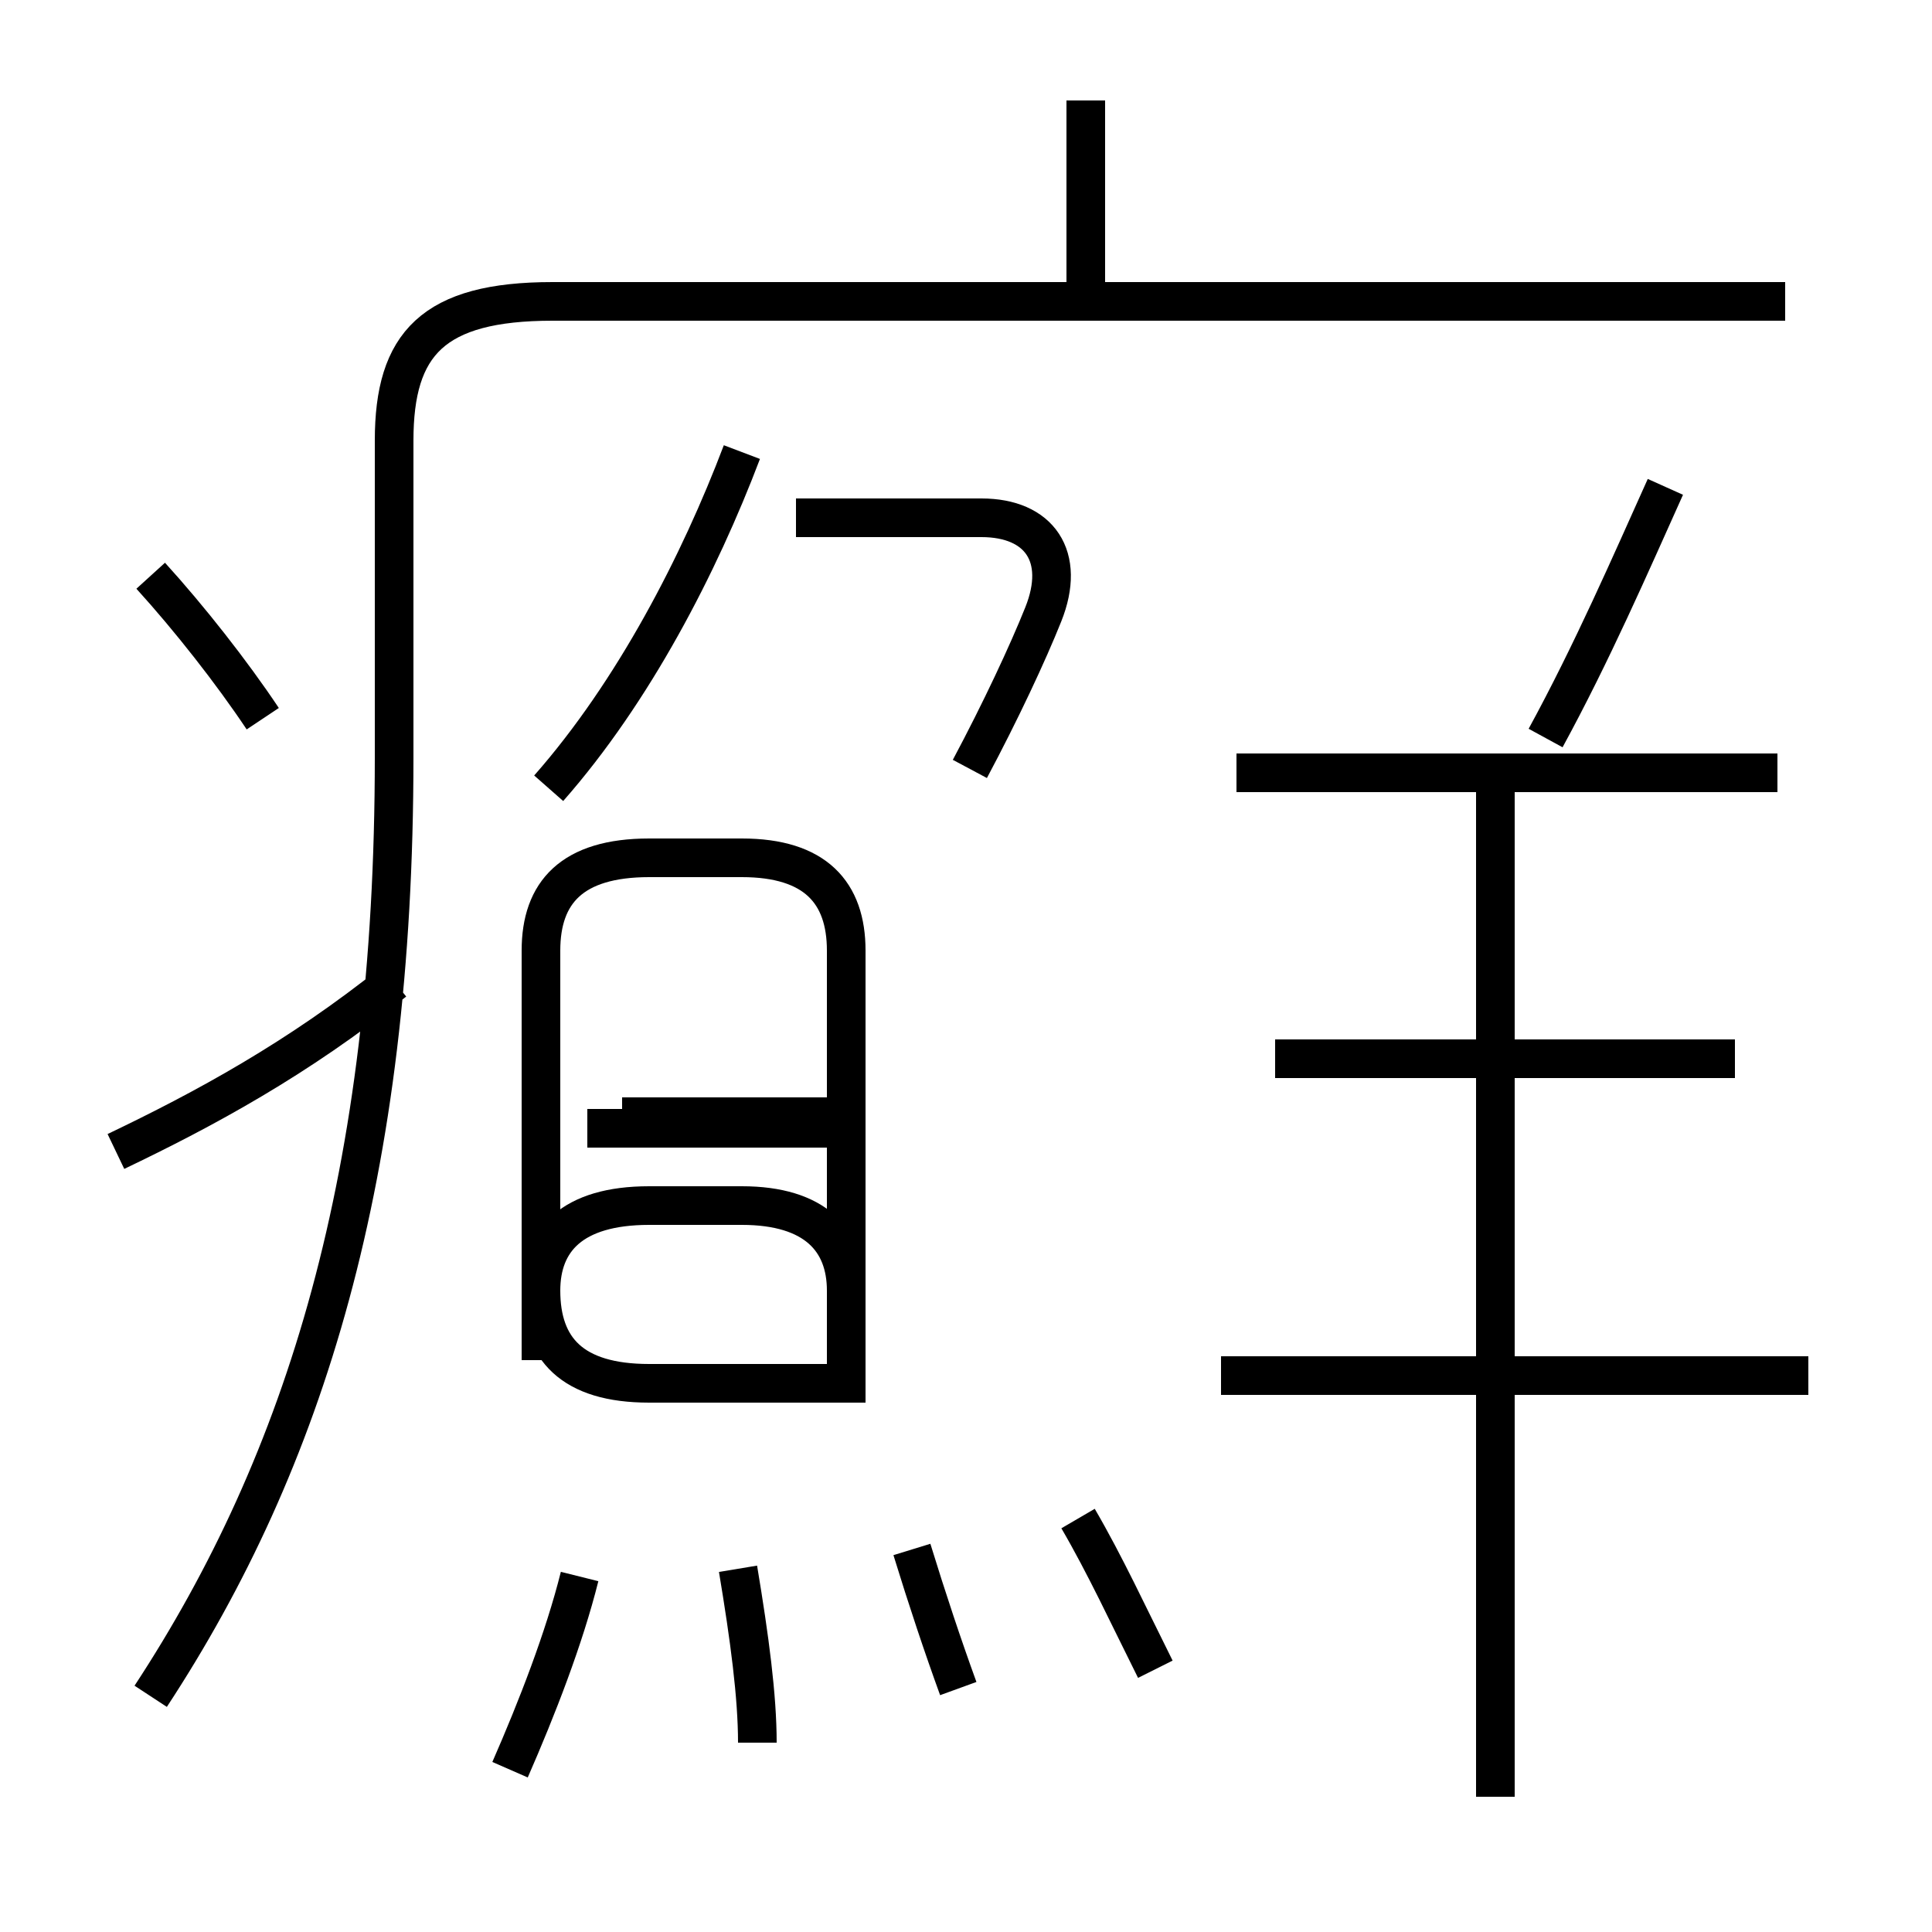 <?xml version='1.0' encoding='utf8'?>
<svg viewBox="0.0 -6.0 50.0 50.0" version="1.1" xmlns="http://www.w3.org/2000/svg">
<rect x="0.0" y="-6.0" width="50.0" height="50.0" fill="#808080" stroke="none"/>
<rect x="-1000" y="-1000" width="2000" height="2000" stroke="white" fill="white"/>
<g style="fill:white;stroke:#000000;  stroke-width:1">
<path d="M 3.9 -0.1 C 7.9 -6.2 10.2 -13.6 10.2 -24.4 L 10.2 -32.6 C 10.2 -35.1 11.2 -36.2 14.3 -36.2 L 46.2 -36.2 M 13.2 1.8 C 13.9 0.2 14.6 -1.6 15.0 -3.2 M 3.0 -14.2 C 5.3 -15.3 7.7 -16.6 10.2 -18.6 M 19.6 1.1 C 19.6 -0.1 19.4 -1.6 19.1 -3.4 M 24.8 -0.3 C 24.4 -1.4 24.0 -2.6 23.6 -3.9 M 29.9 -0.8 C 29.2 -2.2 28.6 -3.5 27.9 -4.7 M 21.9 -15.1 L 16.1 -15.1 M 21.9 -8.8 L 21.9 -19.4 C 21.9 -20.9 21.1 -21.8 19.2 -21.8 L 16.8 -21.8 C 14.8 -21.8 14.0 -20.9 14.0 -19.4 L 14.0 -10.6 C 14.0 -9.1 14.8 -8.2 16.8 -8.2 L 21.9 -8.2 L 21.9 -10.6 C 21.9 -11.9 21.1 -12.8 19.2 -12.8 L 16.8 -12.8 C 14.8 -12.8 14.0 -11.9 14.0 -10.6 L 14.0 -8.8 M 22.4 -14.8 L 15.2 -14.8 M 6.8 -25.4 C 6.0 -26.6 4.9 -28.0 3.9 -29.1 M 46.8 -8.4 L 31.6 -8.4 M 25.1 -24.1 C 25.9 -25.6 26.6 -27.1 27.0 -28.1 C 27.6 -29.6 26.9 -30.6 25.4 -30.6 L 20.6 -30.6 M 14.2 -23.6 C 16.4 -26.1 18.1 -29.4 19.2 -32.3 M 38.7 2.5 L 38.7 -23.6 M 44.9 -16.6 L 33.0 -16.6 M 46.0 -24.0 L 32.0 -24.0 M 40.0 -24.9 C 41.2 -27.1 42.2 -29.4 43.1 -31.4 M 28.1 -36.2 L 28.1 -41.4" transform="translate(0.0, 38.0)" />
</g>
</svg>